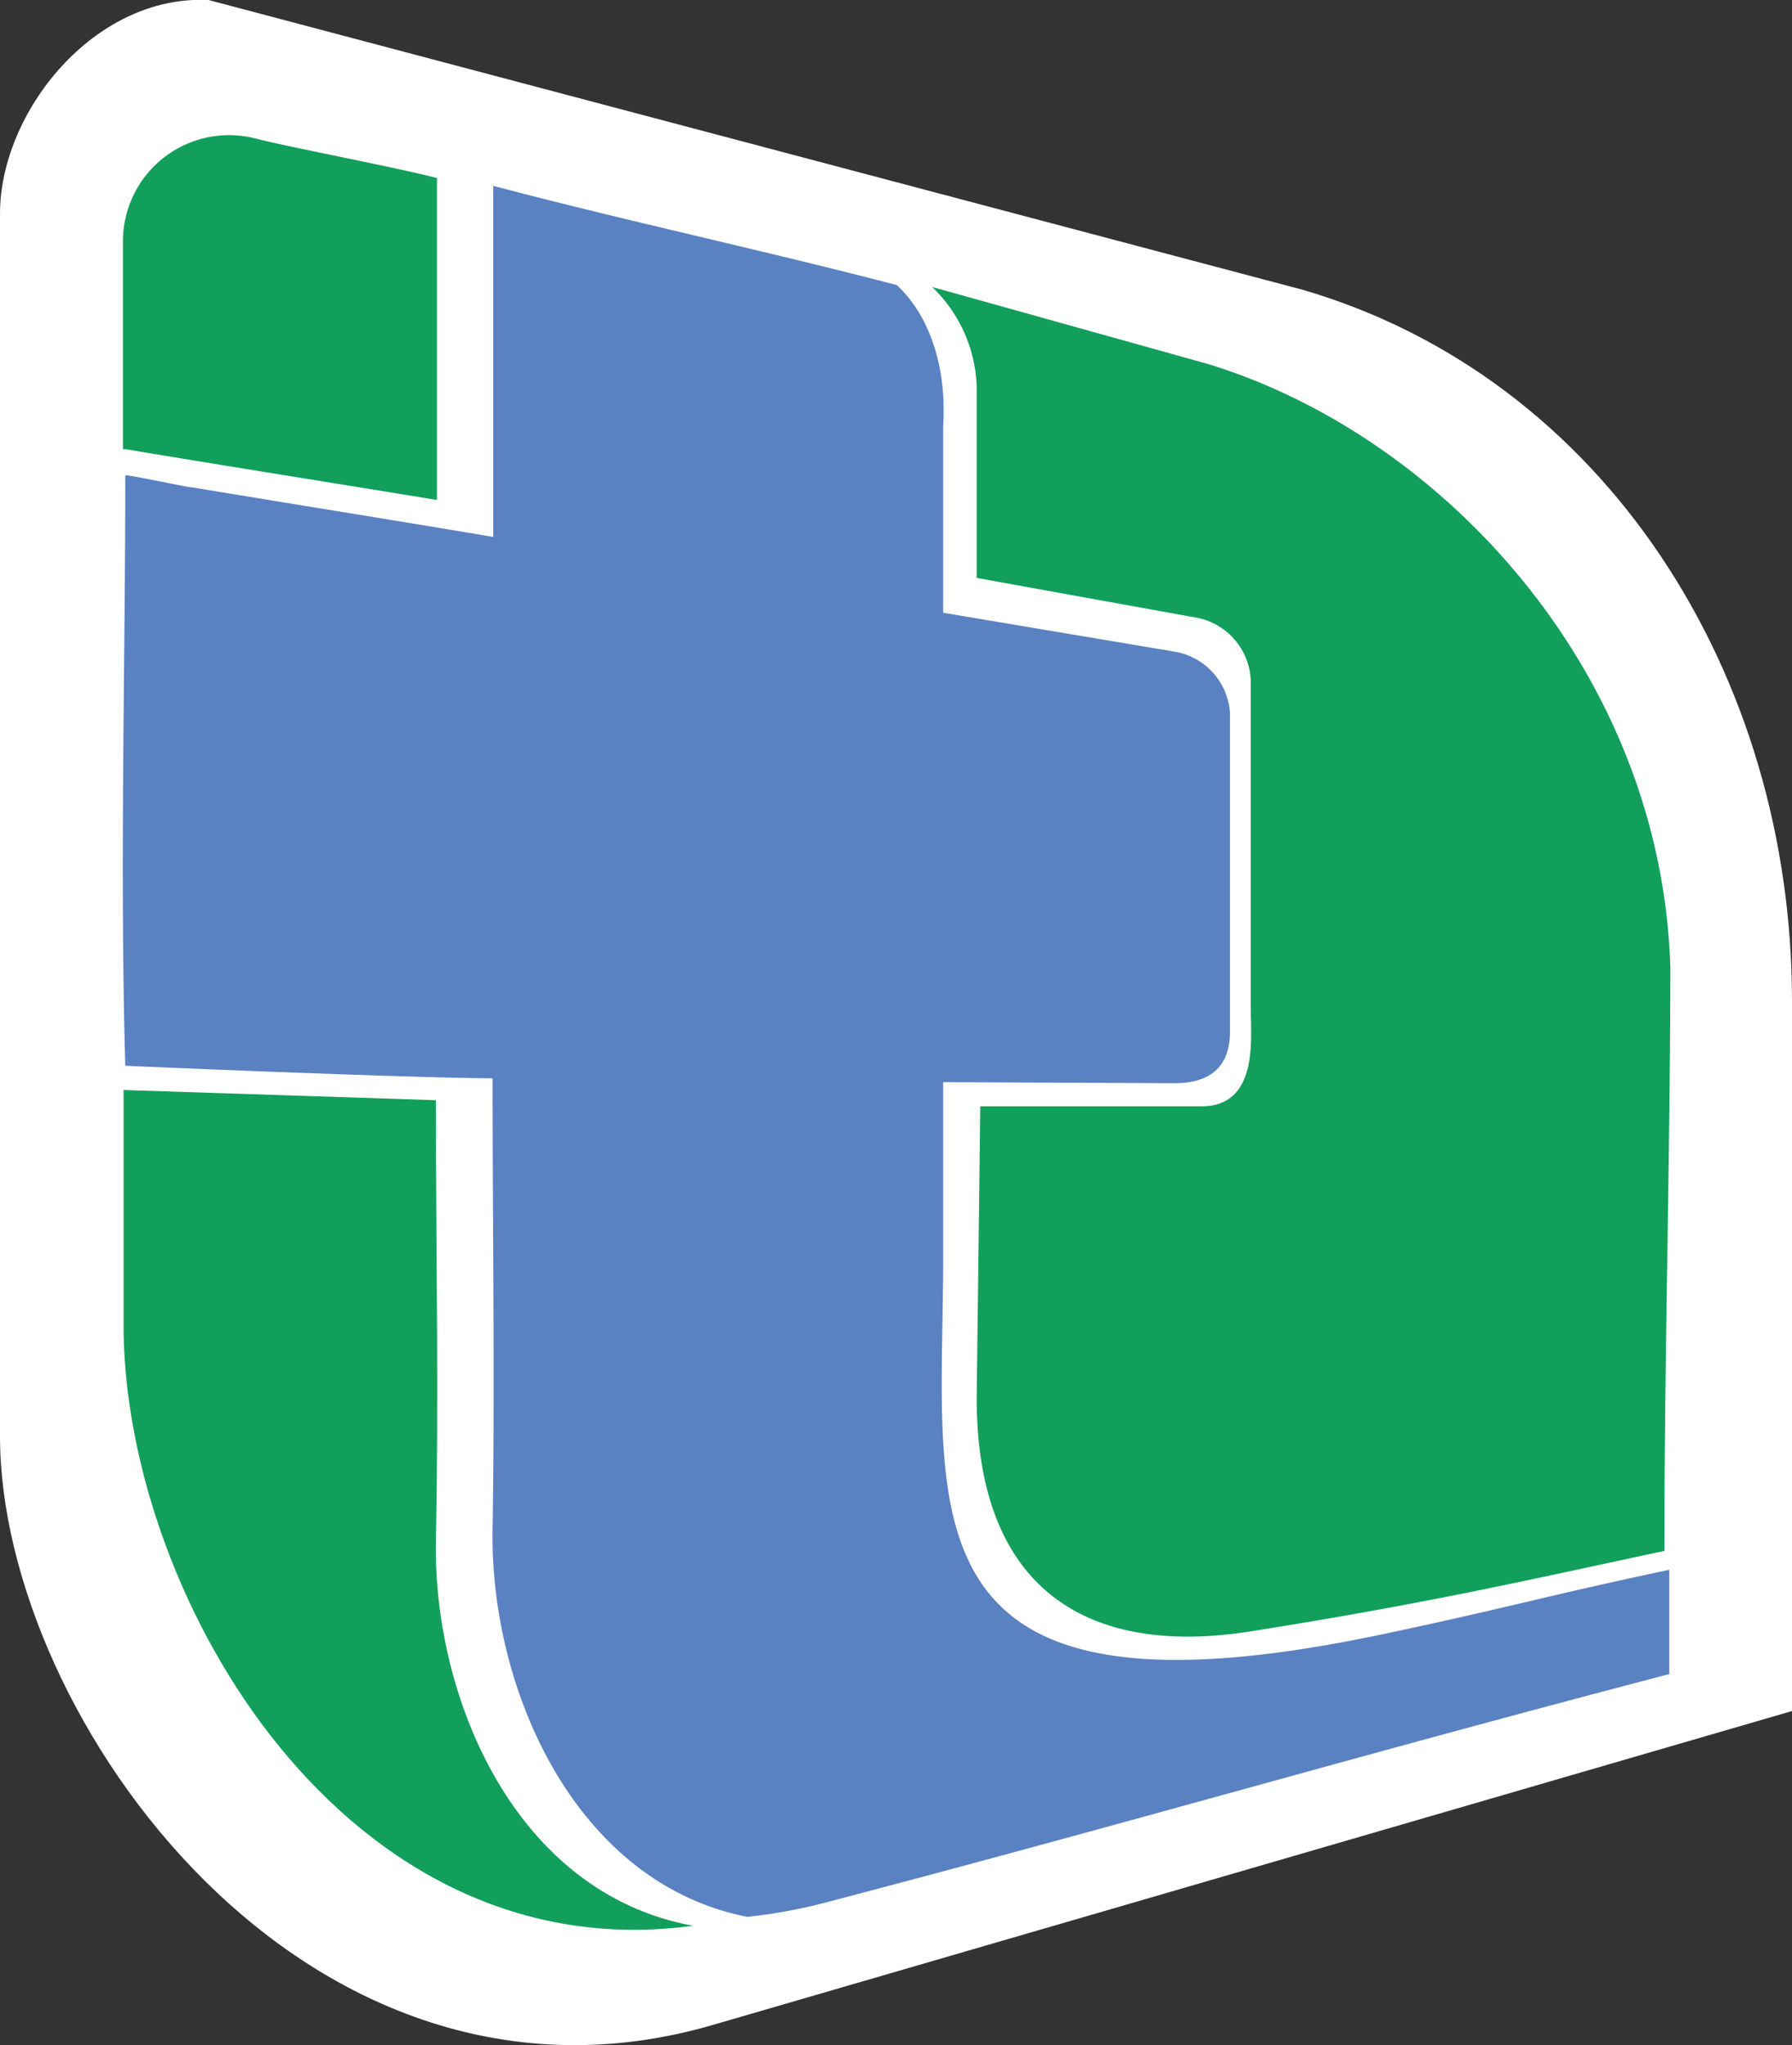 <svg xmlns="http://www.w3.org/2000/svg" viewBox="0 0 84.4 96.29"><rect x="0" y="0" width="84.4" height="96.29" fill="#333333" stroke="none"/><defs><style>.cls-1{fill:#fff;}.cls-2{fill:#129f5b;}.cls-3{fill:#5a82c2;}</style></defs><title>logo</title><g id="Layer_2" data-name="Layer 2"><g id="Layer_1-2" data-name="Layer 1"><path class="cls-1" d="M0,10.06V67.62c0,13.26,14.48,33.27,33.57,27.72L84.4,80.56V47.13c0-15.39-8.82-29.34-23.06-33.49L9.82,0C4.41-.26,0,5.3,0,10.06Z"/><path class="cls-2" d="M5.82,51.32V62.67c.16,12.67,10.5,30.21,26.82,28C24.22,89.13,20.38,79.87,20.53,72.5c.14-6.74,0-13.84,0-20.7Z"/><path class="cls-2" d="M20.58,23.54q0-7.58,0-15.16c-2.12-.54-7-1.46-8.55-1.86a5,5,0,0,0-6.24,4.84q0,4.89,0,9.79h.13C10.52,21.92,16,22.79,20.58,23.54Z"/><path class="cls-2" d="M46,18.21v9L56.4,29.09a3.14,3.14,0,0,1,2.51,3q0,7.72,0,15.44c0,1.38.37,4.56-2.33,4.56-4.18,0-6.23,0-10.41,0L46,65.82c0,9,5.2,12.18,12.83,11,8.46-1.34,13-2.4,19.56-3.8,0-9.26.27-18.23.28-27.49-.43-13.87-10.7-25-21.77-28.39l-13-3.63A6.79,6.79,0,0,1,46,18.21Z"/><path class="cls-3" d="M78.62,78.82c0-2,0-2.95,0-4.91-5.72,1.21-7.62,1.79-13.34,3-22.95,4.89-20.91-5.44-20.86-17.25V50.95L55.31,51c2,0,2.62-1.08,2.62-2.43q0-7.51,0-15a3.13,3.13,0,0,0-2.62-2.89L44.42,28.85V20.09c.2-3.21-.88-5.48-2.19-6.67-6.33-1.65-12.67-3-19-4.67,0,4.92,0,11.61,0,16.53-4.38-.74-9.77-1.6-14.15-2.33,0,.05-3.13-.63-3.18-.57,0,9-.26,18.56,0,27.8,0,0,12.89.56,17.3.59,0,7.07.11,14.26,0,21.2-.14,7.59,3.92,16.7,12,18.28a25,25,0,0,0,3.67-.67C53.35,85.78,64.08,82.62,78.62,78.82Z"/></g></g></svg>